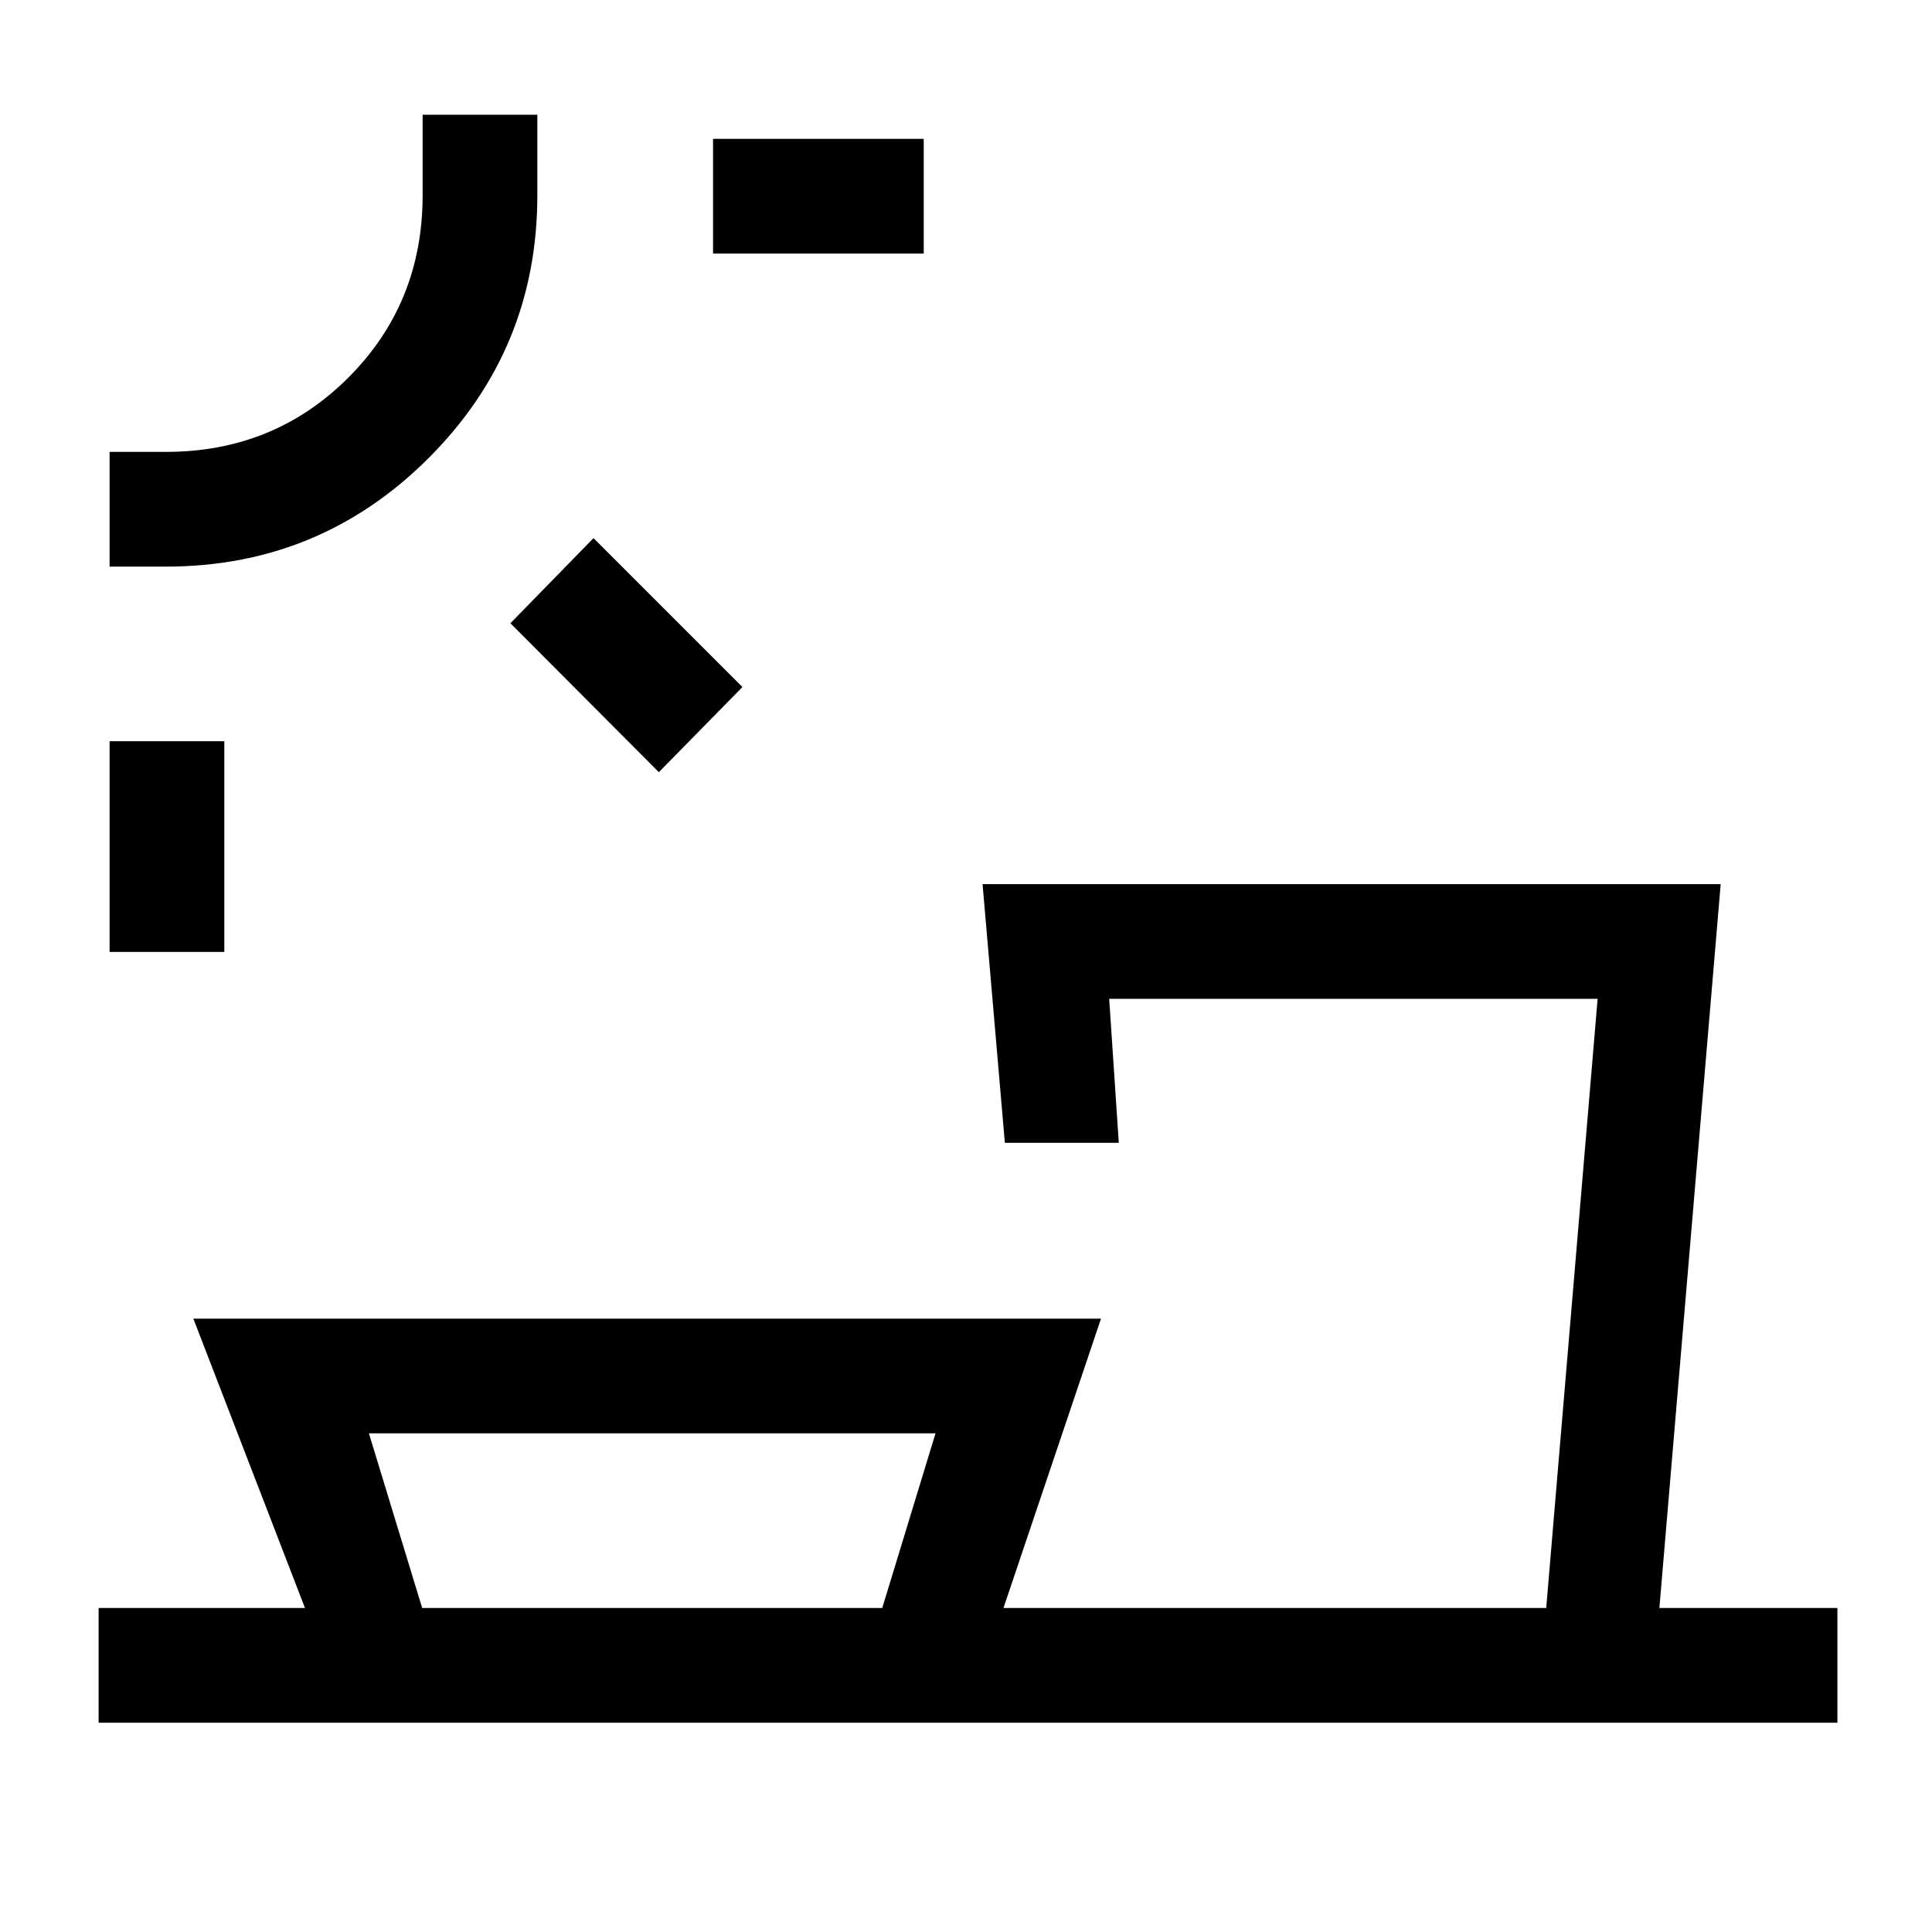 <svg xmlns="http://www.w3.org/2000/svg" height="20" viewBox="0 -960 960 960" width="20"><path d="M209.77-161h228.61l26.47-86.77H183.31L209.77-161Zm-98.31-326h-57v-104.69h57V-487Zm215.92-89.31-73.76-74 41.3-42.31 74 74-41.54 42.31ZM82.46-678.46h-28v-57h28q53.72 0 90.63-36.91T210-863v-40h57v40q0 76.58-53.98 130.56-53.98 53.98-130.56 53.98ZM459-834H354.31v-57H459v57ZM49-104v-57h102.54L96.08-304.77h451L498.62-161h269.69l25.54-302.69h-242.7l4.77 71.54h-56.61l-11.08-128.54H855L824.54-161H913v57H49Zm5.46-799ZM672-161Zm-347.54 0Z"/></svg>